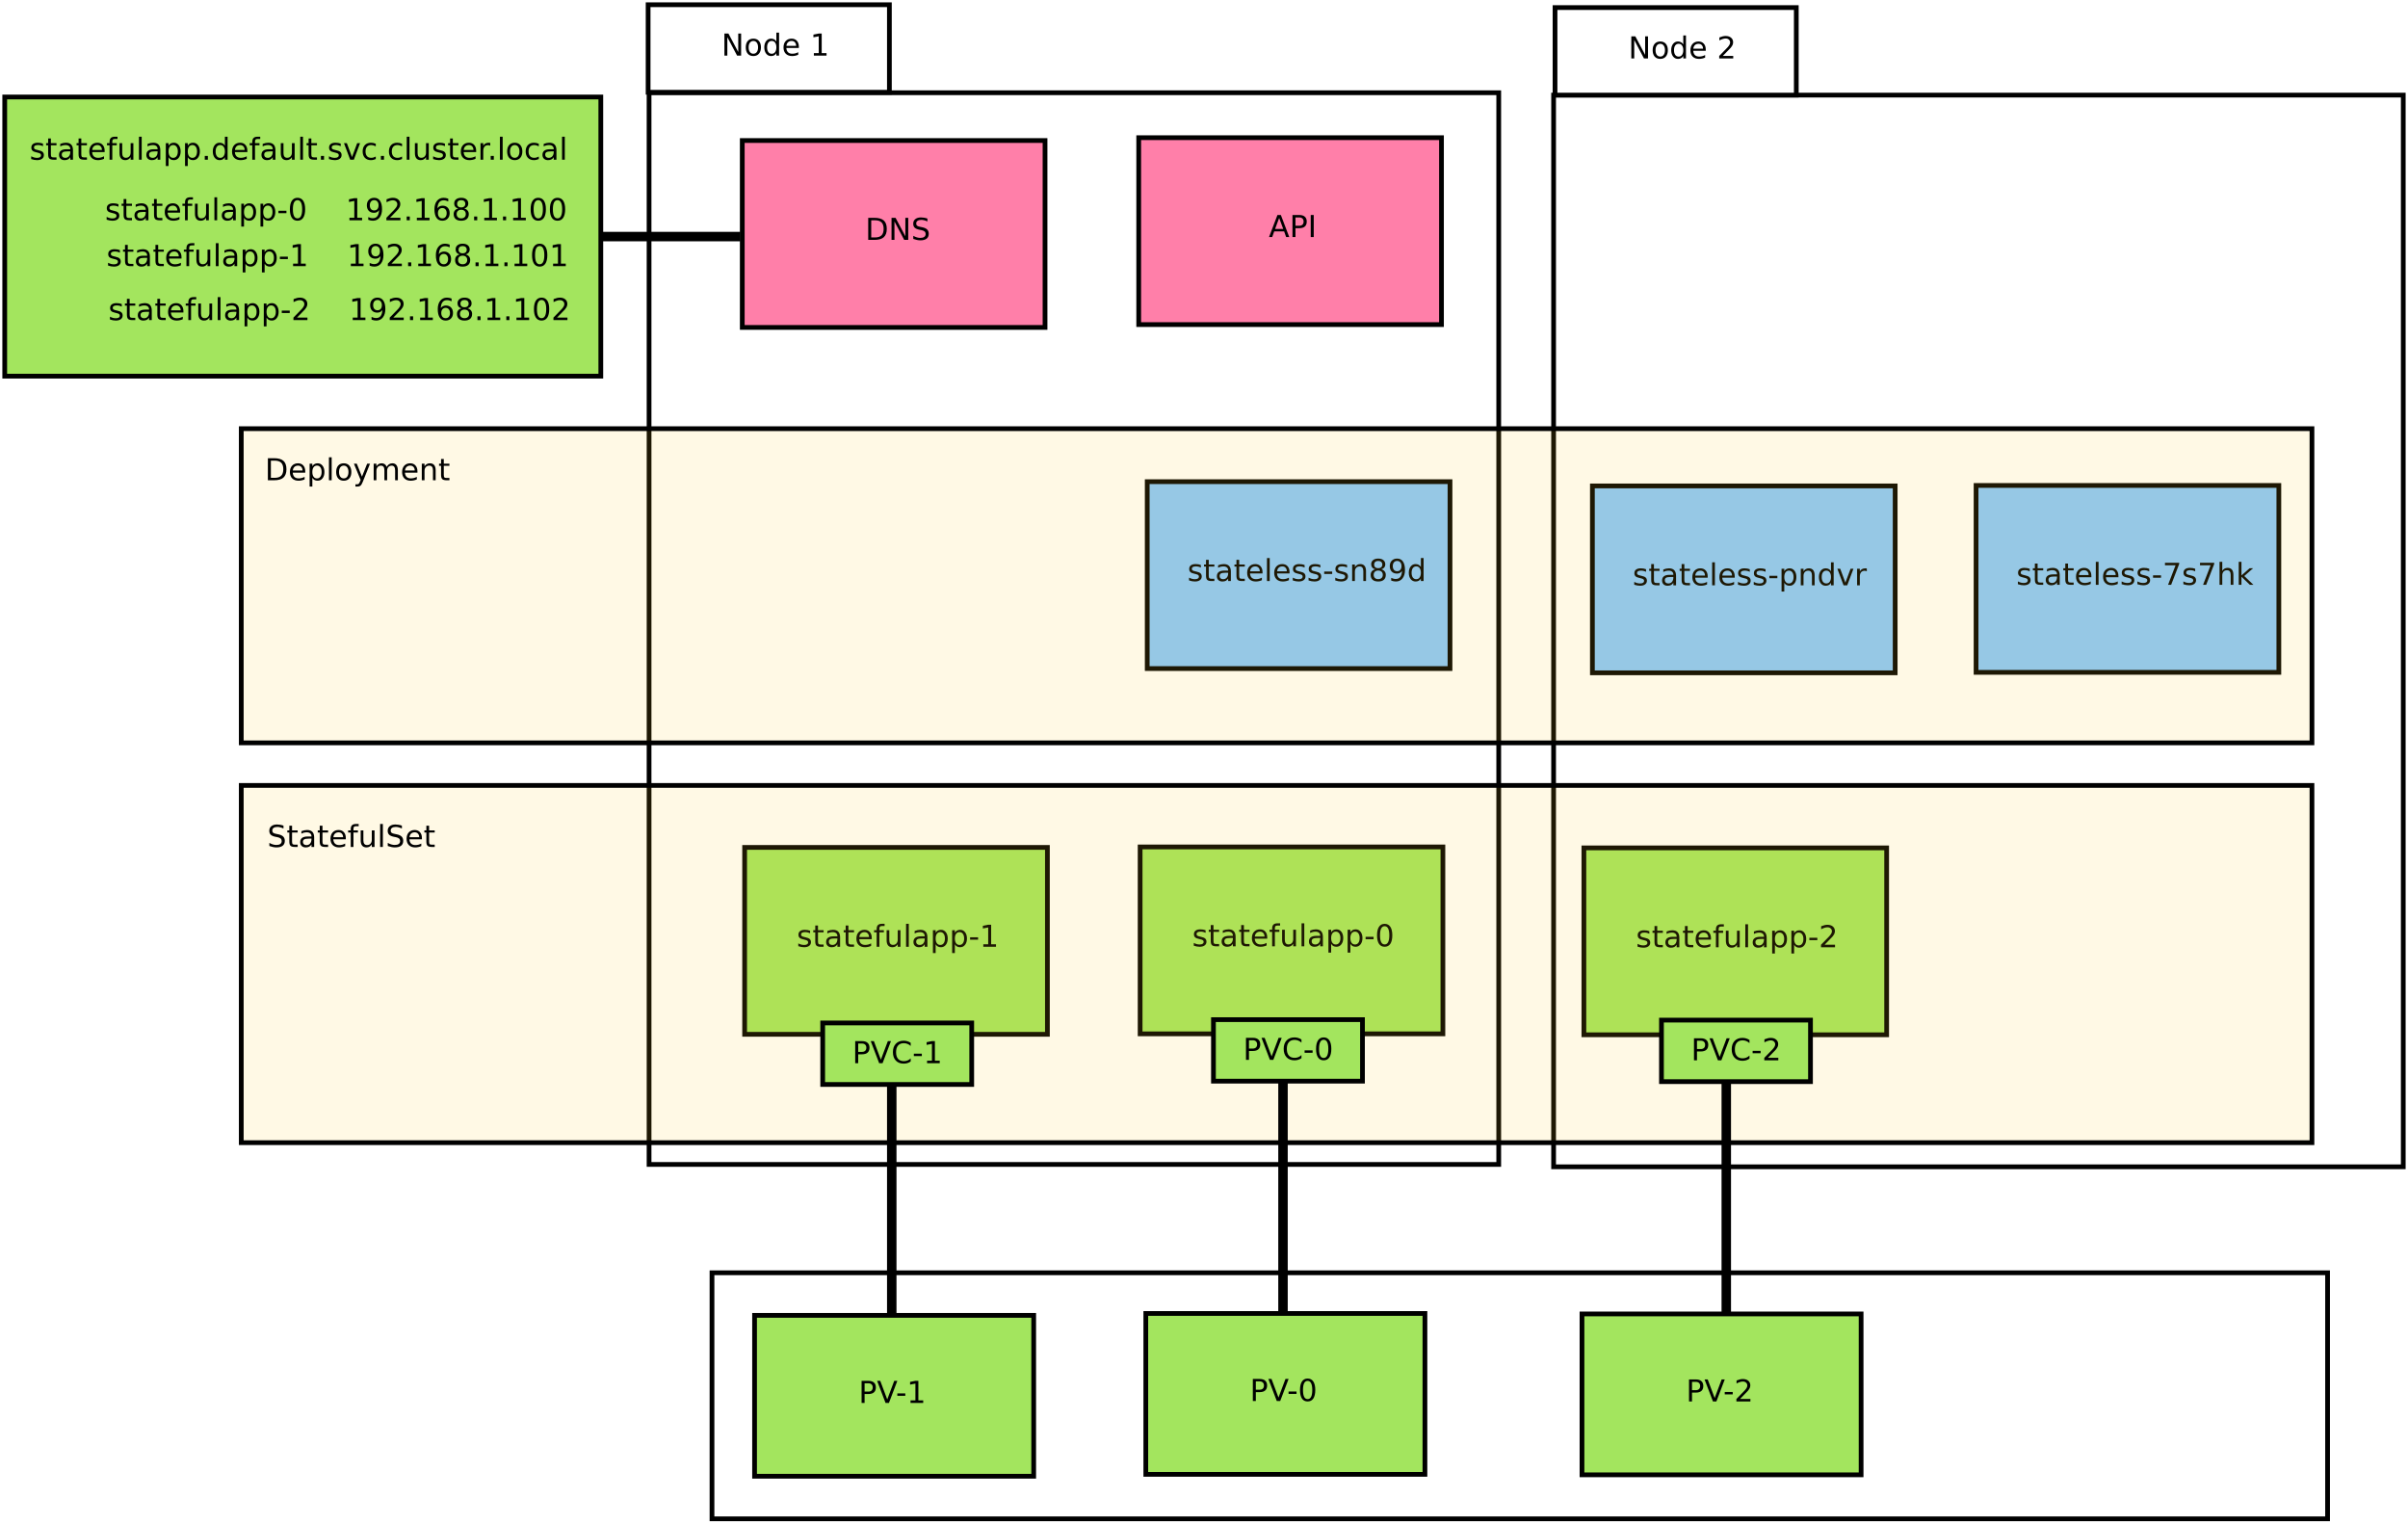 <?xml version="1.0" encoding="UTF-8"?>
<svg xmlns="http://www.w3.org/2000/svg" xmlns:xlink="http://www.w3.org/1999/xlink" width="1018pt" height="644pt" viewBox="0 0 1018 644" version="1.1">
<defs>
<g>
<symbol overflow="visible" id="glyph0-0">
<path style="stroke:none;" d="M 0.641 2.266 L 0.641 -9.016 L 7.031 -9.016 L 7.031 2.266 Z M 1.359 1.547 L 6.328 1.547 L 6.328 -8.297 L 1.359 -8.297 Z M 1.359 1.547 "/>
</symbol>
<symbol overflow="visible" id="glyph0-1">
<path style="stroke:none;" d="M 1.25 -9.328 L 2.953 -9.328 L 7.094 -1.531 L 7.094 -9.328 L 8.312 -9.328 L 8.312 0 L 6.609 0 L 2.484 -7.797 L 2.484 0 L 1.25 0 Z M 1.25 -9.328 "/>
</symbol>
<symbol overflow="visible" id="glyph0-2">
<path style="stroke:none;" d="M 3.922 -6.188 C 3.305 -6.188 2.816 -5.945 2.453 -5.469 C 2.098 -4.988 1.922 -4.332 1.922 -3.5 C 1.922 -2.656 2.098 -1.992 2.453 -1.516 C 2.805 -1.035 3.297 -0.797 3.922 -0.797 C 4.535 -0.797 5.02 -1.035 5.375 -1.516 C 5.727 -2.004 5.906 -2.664 5.906 -3.5 C 5.906 -4.32 5.727 -4.973 5.375 -5.453 C 5.02 -5.941 4.535 -6.188 3.922 -6.188 Z M 3.922 -7.172 C 4.922 -7.172 5.703 -6.844 6.266 -6.188 C 6.836 -5.539 7.125 -4.645 7.125 -3.5 C 7.125 -2.352 6.836 -1.453 6.266 -0.797 C 5.703 -0.141 4.922 0.188 3.922 0.188 C 2.91 0.188 2.117 -0.141 1.547 -0.797 C 0.984 -1.453 0.703 -2.352 0.703 -3.5 C 0.703 -4.645 0.984 -5.539 1.547 -6.188 C 2.117 -6.844 2.91 -7.172 3.922 -7.172 Z M 3.922 -7.172 "/>
</symbol>
<symbol overflow="visible" id="glyph0-3">
<path style="stroke:none;" d="M 5.812 -5.938 L 5.812 -9.719 L 6.953 -9.719 L 6.953 0 L 5.812 0 L 5.812 -1.047 C 5.57 -0.629 5.266 -0.316 4.891 -0.109 C 4.523 0.086 4.082 0.188 3.562 0.188 C 2.719 0.188 2.031 -0.148 1.5 -0.828 C 0.969 -1.504 0.703 -2.395 0.703 -3.5 C 0.703 -4.594 0.969 -5.477 1.5 -6.156 C 2.031 -6.832 2.719 -7.172 3.562 -7.172 C 4.082 -7.172 4.523 -7.066 4.891 -6.859 C 5.266 -6.66 5.57 -6.352 5.812 -5.938 Z M 1.891 -3.5 C 1.891 -2.645 2.062 -1.977 2.406 -1.5 C 2.758 -1.02 3.238 -0.781 3.844 -0.781 C 4.457 -0.781 4.938 -1.02 5.281 -1.5 C 5.633 -1.977 5.812 -2.645 5.812 -3.5 C 5.812 -4.344 5.633 -5.004 5.281 -5.484 C 4.938 -5.961 4.457 -6.203 3.844 -6.203 C 3.238 -6.203 2.758 -5.961 2.406 -5.484 C 2.062 -5.004 1.891 -4.344 1.891 -3.5 Z M 1.891 -3.5 "/>
</symbol>
<symbol overflow="visible" id="glyph0-4">
<path style="stroke:none;" d="M 7.188 -3.781 L 7.188 -3.219 L 1.906 -3.219 C 1.957 -2.426 2.195 -1.82 2.625 -1.406 C 3.051 -1 3.645 -0.797 4.406 -0.797 C 4.844 -0.797 5.27 -0.848 5.688 -0.953 C 6.102 -1.066 6.516 -1.227 6.922 -1.438 L 6.922 -0.359 C 6.516 -0.18 6.094 -0.047 5.656 0.047 C 5.219 0.141 4.781 0.188 4.344 0.188 C 3.219 0.188 2.328 -0.133 1.672 -0.781 C 1.023 -1.438 0.703 -2.32 0.703 -3.438 C 0.703 -4.582 1.008 -5.488 1.625 -6.156 C 2.25 -6.832 3.086 -7.172 4.141 -7.172 C 5.078 -7.172 5.816 -6.863 6.359 -6.25 C 6.91 -5.645 7.188 -4.82 7.188 -3.781 Z M 6.047 -4.125 C 6.035 -4.75 5.859 -5.25 5.516 -5.625 C 5.172 -6 4.719 -6.188 4.156 -6.188 C 3.508 -6.188 2.992 -6.004 2.609 -5.641 C 2.223 -5.285 2 -4.781 1.938 -4.125 Z M 6.047 -4.125 "/>
</symbol>
<symbol overflow="visible" id="glyph0-5">
<path style="stroke:none;" d=""/>
</symbol>
<symbol overflow="visible" id="glyph0-6">
<path style="stroke:none;" d="M 1.594 -1.062 L 3.656 -1.062 L 3.656 -8.172 L 1.406 -7.734 L 1.406 -8.875 L 3.641 -9.328 L 4.906 -9.328 L 4.906 -1.062 L 6.953 -1.062 L 6.953 0 L 1.594 0 Z M 1.594 -1.062 "/>
</symbol>
<symbol overflow="visible" id="glyph0-7">
<path style="stroke:none;" d="M 2.453 -1.062 L 6.859 -1.062 L 6.859 0 L 0.938 0 L 0.938 -1.062 C 1.414 -1.562 2.066 -2.227 2.891 -3.062 C 3.723 -3.895 4.242 -4.43 4.453 -4.672 C 4.859 -5.129 5.141 -5.516 5.297 -5.828 C 5.461 -6.141 5.547 -6.445 5.547 -6.75 C 5.547 -7.25 5.367 -7.656 5.016 -7.969 C 4.672 -8.281 4.219 -8.438 3.656 -8.438 C 3.258 -8.438 2.844 -8.363 2.406 -8.219 C 1.969 -8.082 1.5 -7.879 1 -7.609 L 1 -8.875 C 1.508 -9.082 1.984 -9.238 2.422 -9.344 C 2.867 -9.445 3.273 -9.5 3.641 -9.5 C 4.609 -9.5 5.379 -9.254 5.953 -8.766 C 6.523 -8.285 6.812 -7.641 6.812 -6.828 C 6.812 -6.453 6.738 -6.094 6.594 -5.75 C 6.445 -5.406 6.188 -5 5.812 -4.531 C 5.707 -4.406 5.375 -4.055 4.812 -3.484 C 4.258 -2.91 3.473 -2.102 2.453 -1.062 Z M 2.453 -1.062 "/>
</symbol>
<symbol overflow="visible" id="glyph0-8">
<path style="stroke:none;" d="M 4.375 -8.078 L 2.656 -3.438 L 6.094 -3.438 Z M 3.656 -9.328 L 5.094 -9.328 L 8.641 0 L 7.328 0 L 6.484 -2.391 L 2.281 -2.391 L 1.438 0 L 0.094 0 Z M 3.656 -9.328 "/>
</symbol>
<symbol overflow="visible" id="glyph0-9">
<path style="stroke:none;" d="M 2.516 -8.297 L 2.516 -4.781 L 4.109 -4.781 C 4.691 -4.781 5.145 -4.93 5.469 -5.234 C 5.789 -5.547 5.953 -5.984 5.953 -6.547 C 5.953 -7.098 5.789 -7.523 5.469 -7.828 C 5.145 -8.141 4.691 -8.297 4.109 -8.297 Z M 1.25 -9.328 L 4.109 -9.328 C 5.148 -9.328 5.938 -9.086 6.469 -8.609 C 7.008 -8.141 7.281 -7.453 7.281 -6.547 C 7.281 -5.617 7.008 -4.922 6.469 -4.453 C 5.938 -3.984 5.148 -3.75 4.109 -3.75 L 2.516 -3.75 L 2.516 0 L 1.25 0 Z M 1.25 -9.328 "/>
</symbol>
<symbol overflow="visible" id="glyph0-10">
<path style="stroke:none;" d="M 1.25 -9.328 L 2.516 -9.328 L 2.516 0 L 1.25 0 Z M 1.25 -9.328 "/>
</symbol>
<symbol overflow="visible" id="glyph0-11">
<path style="stroke:none;" d="M 2.516 -8.297 L 2.516 -1.031 L 4.047 -1.031 C 5.328 -1.031 6.266 -1.32 6.859 -1.906 C 7.461 -2.488 7.766 -3.41 7.766 -4.672 C 7.766 -5.922 7.461 -6.836 6.859 -7.422 C 6.266 -8.004 5.328 -8.297 4.047 -8.297 Z M 1.25 -9.328 L 3.844 -9.328 C 5.656 -9.328 6.984 -8.953 7.828 -8.203 C 8.672 -7.453 9.094 -6.273 9.094 -4.672 C 9.094 -3.066 8.664 -1.883 7.812 -1.125 C 6.969 -0.375 5.645 0 3.844 0 L 1.25 0 Z M 1.25 -9.328 "/>
</symbol>
<symbol overflow="visible" id="glyph0-12">
<path style="stroke:none;" d="M 6.844 -9.016 L 6.844 -7.797 C 6.363 -8.023 5.91 -8.191 5.484 -8.297 C 5.066 -8.41 4.66 -8.469 4.266 -8.469 C 3.578 -8.469 3.047 -8.332 2.672 -8.062 C 2.297 -7.801 2.109 -7.426 2.109 -6.938 C 2.109 -6.52 2.234 -6.207 2.484 -6 C 2.734 -5.789 3.203 -5.625 3.891 -5.5 L 4.656 -5.344 C 5.594 -5.156 6.285 -4.836 6.734 -4.391 C 7.18 -3.941 7.406 -3.336 7.406 -2.578 C 7.406 -1.672 7.102 -0.984 6.5 -0.516 C 5.895 -0.047 5.008 0.188 3.844 0.188 C 3.395 0.188 2.922 0.133 2.422 0.031 C 1.93 -0.07 1.414 -0.219 0.875 -0.406 L 0.875 -1.719 C 1.395 -1.426 1.898 -1.207 2.391 -1.062 C 2.879 -0.914 3.363 -0.844 3.844 -0.844 C 4.562 -0.844 5.113 -0.984 5.5 -1.266 C 5.895 -1.547 6.094 -1.953 6.094 -2.484 C 6.094 -2.941 5.953 -3.297 5.672 -3.547 C 5.391 -3.805 4.926 -4.004 4.281 -4.141 L 3.516 -4.281 C 2.578 -4.469 1.895 -4.758 1.469 -5.156 C 1.051 -5.562 0.844 -6.117 0.844 -6.828 C 0.844 -7.66 1.133 -8.312 1.719 -8.781 C 2.301 -9.258 3.102 -9.5 4.125 -9.5 C 4.562 -9.5 5.004 -9.457 5.453 -9.375 C 5.91 -9.301 6.375 -9.18 6.844 -9.016 Z M 6.844 -9.016 "/>
</symbol>
<symbol overflow="visible" id="glyph0-13">
<path style="stroke:none;" d="M 5.672 -6.797 L 5.672 -5.703 C 5.348 -5.867 5.008 -5.992 4.656 -6.078 C 4.301 -6.16 3.938 -6.203 3.562 -6.203 C 3 -6.203 2.57 -6.113 2.281 -5.938 C 2 -5.77 1.859 -5.508 1.859 -5.156 C 1.859 -4.883 1.957 -4.672 2.156 -4.516 C 2.363 -4.367 2.773 -4.227 3.391 -4.094 L 3.781 -4 C 4.602 -3.832 5.188 -3.586 5.531 -3.266 C 5.875 -2.941 6.047 -2.5 6.047 -1.938 C 6.047 -1.281 5.785 -0.758 5.266 -0.375 C 4.754 0 4.051 0.188 3.156 0.188 C 2.781 0.188 2.391 0.148 1.984 0.078 C 1.578 0.004 1.145 -0.102 0.688 -0.25 L 0.688 -1.438 C 1.113 -1.219 1.531 -1.051 1.938 -0.938 C 2.352 -0.832 2.766 -0.781 3.172 -0.781 C 3.711 -0.781 4.129 -0.875 4.422 -1.062 C 4.711 -1.25 4.859 -1.508 4.859 -1.844 C 4.859 -2.156 4.754 -2.395 4.547 -2.562 C 4.336 -2.727 3.875 -2.891 3.156 -3.047 L 2.766 -3.141 C 2.047 -3.285 1.531 -3.516 1.219 -3.828 C 0.906 -4.141 0.75 -4.566 0.75 -5.109 C 0.75 -5.766 0.977 -6.27 1.438 -6.625 C 1.906 -6.988 2.57 -7.172 3.438 -7.172 C 3.852 -7.172 4.25 -7.141 4.625 -7.078 C 5 -7.016 5.348 -6.922 5.672 -6.797 Z M 5.672 -6.797 "/>
</symbol>
<symbol overflow="visible" id="glyph0-14">
<path style="stroke:none;" d="M 2.344 -8.984 L 2.344 -7 L 4.719 -7 L 4.719 -6.109 L 2.344 -6.109 L 2.344 -2.312 C 2.344 -1.738 2.422 -1.367 2.578 -1.203 C 2.734 -1.047 3.051 -0.969 3.531 -0.969 L 4.719 -0.969 L 4.719 0 L 3.531 0 C 2.645 0 2.031 -0.164 1.688 -0.5 C 1.352 -0.832 1.188 -1.438 1.188 -2.312 L 1.188 -6.109 L 0.344 -6.109 L 0.344 -7 L 1.188 -7 L 1.188 -8.984 Z M 2.344 -8.984 "/>
</symbol>
<symbol overflow="visible" id="glyph0-15">
<path style="stroke:none;" d="M 4.391 -3.516 C 3.461 -3.516 2.816 -3.406 2.453 -3.188 C 2.098 -2.977 1.922 -2.617 1.922 -2.109 C 1.922 -1.703 2.051 -1.379 2.312 -1.141 C 2.582 -0.898 2.953 -0.781 3.422 -0.781 C 4.055 -0.781 4.566 -1.004 4.953 -1.453 C 5.336 -1.91 5.531 -2.516 5.531 -3.266 L 5.531 -3.516 Z M 6.672 -4 L 6.672 0 L 5.531 0 L 5.531 -1.062 C 5.27 -0.633 4.941 -0.316 4.547 -0.109 C 4.16 0.086 3.68 0.188 3.109 0.188 C 2.391 0.188 1.816 -0.016 1.391 -0.422 C 0.973 -0.828 0.766 -1.363 0.766 -2.031 C 0.766 -2.82 1.023 -3.414 1.547 -3.812 C 2.078 -4.219 2.867 -4.422 3.922 -4.422 L 5.531 -4.422 L 5.531 -4.531 C 5.531 -5.062 5.352 -5.469 5 -5.75 C 4.656 -6.039 4.172 -6.188 3.547 -6.188 C 3.141 -6.188 2.75 -6.141 2.375 -6.047 C 2 -5.953 1.633 -5.812 1.281 -5.625 L 1.281 -6.672 C 1.695 -6.836 2.102 -6.961 2.5 -7.047 C 2.895 -7.129 3.281 -7.172 3.656 -7.172 C 4.676 -7.172 5.43 -6.906 5.922 -6.375 C 6.422 -5.852 6.672 -5.062 6.672 -4 Z M 6.672 -4 "/>
</symbol>
<symbol overflow="visible" id="glyph0-16">
<path style="stroke:none;" d="M 1.203 -9.719 L 2.359 -9.719 L 2.359 0 L 1.203 0 Z M 1.203 -9.719 "/>
</symbol>
<symbol overflow="visible" id="glyph0-17">
<path style="stroke:none;" d="M 0.625 -4.016 L 4 -4.016 L 4 -3 L 0.625 -3 Z M 0.625 -4.016 "/>
</symbol>
<symbol overflow="visible" id="glyph0-18">
<path style="stroke:none;" d="M 1.047 -9.328 L 7.047 -9.328 L 7.047 -8.797 L 3.656 0 L 2.344 0 L 5.531 -8.266 L 1.047 -8.266 Z M 1.047 -9.328 "/>
</symbol>
<symbol overflow="visible" id="glyph0-19">
<path style="stroke:none;" d="M 7.016 -4.219 L 7.016 0 L 5.875 0 L 5.875 -4.188 C 5.875 -4.852 5.742 -5.348 5.484 -5.672 C 5.223 -6.004 4.836 -6.172 4.328 -6.172 C 3.703 -6.172 3.207 -5.973 2.844 -5.578 C 2.488 -5.18 2.312 -4.641 2.312 -3.953 L 2.312 0 L 1.156 0 L 1.156 -9.719 L 2.312 -9.719 L 2.312 -5.906 C 2.594 -6.332 2.914 -6.648 3.281 -6.859 C 3.656 -7.066 4.086 -7.172 4.578 -7.172 C 5.379 -7.172 5.984 -6.922 6.391 -6.422 C 6.805 -5.922 7.016 -5.188 7.016 -4.219 Z M 7.016 -4.219 "/>
</symbol>
<symbol overflow="visible" id="glyph0-20">
<path style="stroke:none;" d="M 1.156 -9.719 L 2.312 -9.719 L 2.312 -3.984 L 5.75 -7 L 7.219 -7 L 3.5 -3.719 L 7.375 0 L 5.875 0 L 2.312 -3.422 L 2.312 0 L 1.156 0 Z M 1.156 -9.719 "/>
</symbol>
<symbol overflow="visible" id="glyph0-21">
<path style="stroke:none;" d="M 2.312 -1.047 L 2.312 2.656 L 1.156 2.656 L 1.156 -7 L 2.312 -7 L 2.312 -5.938 C 2.562 -6.352 2.867 -6.66 3.234 -6.859 C 3.598 -7.066 4.039 -7.172 4.562 -7.172 C 5.406 -7.172 6.094 -6.832 6.625 -6.156 C 7.156 -5.477 7.422 -4.594 7.422 -3.5 C 7.422 -2.395 7.156 -1.504 6.625 -0.828 C 6.094 -0.148 5.406 0.188 4.562 0.188 C 4.039 0.188 3.598 0.086 3.234 -0.109 C 2.867 -0.316 2.562 -0.629 2.312 -1.047 Z M 6.234 -3.5 C 6.234 -4.344 6.055 -5.004 5.703 -5.484 C 5.359 -5.961 4.883 -6.203 4.281 -6.203 C 3.664 -6.203 3.18 -5.961 2.828 -5.484 C 2.484 -5.004 2.312 -4.344 2.312 -3.5 C 2.312 -2.645 2.484 -1.977 2.828 -1.5 C 3.18 -1.02 3.664 -0.781 4.281 -0.781 C 4.883 -0.781 5.359 -1.02 5.703 -1.5 C 6.055 -1.977 6.234 -2.645 6.234 -3.5 Z M 6.234 -3.5 "/>
</symbol>
<symbol overflow="visible" id="glyph0-22">
<path style="stroke:none;" d="M 7.016 -4.219 L 7.016 0 L 5.875 0 L 5.875 -4.188 C 5.875 -4.852 5.742 -5.348 5.484 -5.672 C 5.223 -6.004 4.836 -6.172 4.328 -6.172 C 3.703 -6.172 3.207 -5.973 2.844 -5.578 C 2.488 -5.18 2.312 -4.641 2.312 -3.953 L 2.312 0 L 1.156 0 L 1.156 -7 L 2.312 -7 L 2.312 -5.906 C 2.594 -6.332 2.914 -6.648 3.281 -6.859 C 3.656 -7.066 4.086 -7.172 4.578 -7.172 C 5.379 -7.172 5.984 -6.922 6.391 -6.422 C 6.805 -5.922 7.016 -5.188 7.016 -4.219 Z M 7.016 -4.219 "/>
</symbol>
<symbol overflow="visible" id="glyph0-23">
<path style="stroke:none;" d="M 0.375 -7 L 1.594 -7 L 3.781 -1.125 L 5.969 -7 L 7.188 -7 L 4.562 0 L 3 0 Z M 0.375 -7 "/>
</symbol>
<symbol overflow="visible" id="glyph0-24">
<path style="stroke:none;" d="M 5.266 -5.922 C 5.129 -5.992 4.984 -6.047 4.828 -6.078 C 4.68 -6.117 4.52 -6.141 4.344 -6.141 C 3.688 -6.141 3.18 -5.926 2.828 -5.5 C 2.484 -5.082 2.312 -4.477 2.312 -3.688 L 2.312 0 L 1.156 0 L 1.156 -7 L 2.312 -7 L 2.312 -5.906 C 2.562 -6.332 2.879 -6.648 3.266 -6.859 C 3.648 -7.066 4.117 -7.172 4.672 -7.172 C 4.754 -7.172 4.844 -7.164 4.938 -7.156 C 5.031 -7.145 5.133 -7.129 5.25 -7.109 Z M 5.266 -5.922 "/>
</symbol>
<symbol overflow="visible" id="glyph0-25">
<path style="stroke:none;" d="M 4.062 -4.438 C 3.469 -4.438 3 -4.273 2.656 -3.953 C 2.312 -3.629 2.141 -3.188 2.141 -2.625 C 2.141 -2.062 2.312 -1.617 2.656 -1.297 C 3 -0.973 3.469 -0.812 4.062 -0.812 C 4.664 -0.812 5.141 -0.973 5.484 -1.297 C 5.828 -1.617 6 -2.062 6 -2.625 C 6 -3.188 5.828 -3.629 5.484 -3.953 C 5.141 -4.273 4.664 -4.438 4.062 -4.438 Z M 2.812 -4.969 C 2.27 -5.102 1.848 -5.352 1.547 -5.719 C 1.242 -6.094 1.094 -6.547 1.094 -7.078 C 1.094 -7.828 1.359 -8.414 1.891 -8.844 C 2.422 -9.281 3.145 -9.5 4.062 -9.5 C 5 -9.5 5.727 -9.281 6.25 -8.844 C 6.781 -8.414 7.047 -7.828 7.047 -7.078 C 7.047 -6.547 6.895 -6.094 6.594 -5.719 C 6.289 -5.352 5.875 -5.102 5.344 -4.969 C 5.945 -4.82 6.414 -4.539 6.75 -4.125 C 7.094 -3.719 7.266 -3.219 7.266 -2.625 C 7.266 -1.719 6.988 -1.02 6.438 -0.531 C 5.883 -0.051 5.094 0.188 4.062 0.188 C 3.039 0.188 2.254 -0.051 1.703 -0.531 C 1.148 -1.02 0.875 -1.719 0.875 -2.625 C 0.875 -3.219 1.039 -3.719 1.375 -4.125 C 1.719 -4.539 2.195 -4.82 2.812 -4.969 Z M 2.344 -6.953 C 2.344 -6.473 2.492 -6.098 2.797 -5.828 C 3.098 -5.555 3.52 -5.422 4.062 -5.422 C 4.602 -5.422 5.023 -5.555 5.328 -5.828 C 5.641 -6.098 5.797 -6.473 5.797 -6.953 C 5.797 -7.441 5.641 -7.82 5.328 -8.094 C 5.023 -8.363 4.602 -8.5 4.062 -8.5 C 3.52 -8.5 3.098 -8.363 2.797 -8.094 C 2.492 -7.82 2.344 -7.441 2.344 -6.953 Z M 2.344 -6.953 "/>
</symbol>
<symbol overflow="visible" id="glyph0-26">
<path style="stroke:none;" d="M 1.406 -0.188 L 1.406 -1.344 C 1.719 -1.195 2.035 -1.082 2.359 -1 C 2.691 -0.914 3.016 -0.875 3.328 -0.875 C 4.16 -0.875 4.797 -1.156 5.234 -1.719 C 5.672 -2.281 5.922 -3.133 5.984 -4.281 C 5.742 -3.914 5.438 -3.633 5.062 -3.438 C 4.695 -3.25 4.289 -3.156 3.844 -3.156 C 2.906 -3.156 2.164 -3.438 1.625 -4 C 1.082 -4.57 0.812 -5.348 0.812 -6.328 C 0.812 -7.285 1.094 -8.051 1.656 -8.625 C 2.219 -9.207 2.973 -9.5 3.922 -9.5 C 4.992 -9.5 5.812 -9.082 6.375 -8.25 C 6.945 -7.426 7.234 -6.227 7.234 -4.656 C 7.234 -3.188 6.883 -2.008 6.188 -1.125 C 5.5 -0.25 4.562 0.188 3.375 0.188 C 3.062 0.188 2.742 0.156 2.422 0.094 C 2.098 0.031 1.758 -0.062 1.406 -0.188 Z M 3.922 -4.156 C 4.484 -4.156 4.93 -4.348 5.266 -4.734 C 5.598 -5.117 5.766 -5.648 5.766 -6.328 C 5.766 -6.992 5.598 -7.52 5.266 -7.906 C 4.93 -8.301 4.484 -8.5 3.922 -8.5 C 3.348 -8.5 2.895 -8.301 2.562 -7.906 C 2.238 -7.52 2.078 -6.992 2.078 -6.328 C 2.078 -5.648 2.238 -5.117 2.562 -4.734 C 2.895 -4.348 3.348 -4.156 3.922 -4.156 Z M 3.922 -4.156 "/>
</symbol>
<symbol overflow="visible" id="glyph0-27">
<path style="stroke:none;" d="M 4.125 0.656 C 3.789 1.488 3.469 2.031 3.156 2.281 C 2.852 2.531 2.445 2.656 1.938 2.656 L 1.016 2.656 L 1.016 1.703 L 1.688 1.703 C 2 1.703 2.242 1.625 2.422 1.469 C 2.598 1.32 2.789 0.969 3 0.406 L 3.219 -0.109 L 0.375 -7 L 1.594 -7 L 3.781 -1.531 L 5.969 -7 L 7.188 -7 Z M 4.125 0.656 "/>
</symbol>
<symbol overflow="visible" id="glyph0-28">
<path style="stroke:none;" d="M 6.656 -5.656 C 6.938 -6.164 7.273 -6.547 7.672 -6.797 C 8.078 -7.047 8.551 -7.172 9.094 -7.172 C 9.82 -7.172 10.383 -6.914 10.781 -6.406 C 11.176 -5.895 11.375 -5.164 11.375 -4.219 L 11.375 0 L 10.219 0 L 10.219 -4.188 C 10.219 -4.852 10.098 -5.348 9.859 -5.672 C 9.629 -6.004 9.27 -6.172 8.781 -6.172 C 8.188 -6.172 7.711 -5.973 7.359 -5.578 C 7.016 -5.18 6.844 -4.641 6.844 -3.953 L 6.844 0 L 5.688 0 L 5.688 -4.188 C 5.688 -4.863 5.566 -5.363 5.328 -5.688 C 5.098 -6.008 4.734 -6.172 4.234 -6.172 C 3.648 -6.172 3.18 -5.969 2.828 -5.562 C 2.484 -5.164 2.312 -4.629 2.312 -3.953 L 2.312 0 L 1.156 0 L 1.156 -7 L 2.312 -7 L 2.312 -5.906 C 2.582 -6.332 2.898 -6.648 3.266 -6.859 C 3.629 -7.066 4.062 -7.172 4.562 -7.172 C 5.07 -7.172 5.504 -7.039 5.859 -6.781 C 6.223 -6.52 6.488 -6.145 6.656 -5.656 Z M 6.656 -5.656 "/>
</symbol>
<symbol overflow="visible" id="glyph0-29">
<path style="stroke:none;" d="M 4.75 -9.719 L 4.75 -8.766 L 3.656 -8.766 C 3.238 -8.766 2.945 -8.68 2.781 -8.516 C 2.625 -8.348 2.547 -8.047 2.547 -7.609 L 2.547 -7 L 4.438 -7 L 4.438 -6.109 L 2.547 -6.109 L 2.547 0 L 1.391 0 L 1.391 -6.109 L 0.297 -6.109 L 0.297 -7 L 1.391 -7 L 1.391 -7.484 C 1.391 -8.266 1.57 -8.832 1.938 -9.188 C 2.301 -9.539 2.875 -9.719 3.656 -9.719 Z M 4.75 -9.719 "/>
</symbol>
<symbol overflow="visible" id="glyph0-30">
<path style="stroke:none;" d="M 1.094 -2.766 L 1.094 -7 L 2.234 -7 L 2.234 -2.812 C 2.234 -2.145 2.363 -1.645 2.625 -1.312 C 2.883 -0.977 3.27 -0.812 3.781 -0.812 C 4.406 -0.812 4.895 -1.008 5.25 -1.406 C 5.613 -1.801 5.797 -2.344 5.797 -3.031 L 5.797 -7 L 6.953 -7 L 6.953 0 L 5.797 0 L 5.797 -1.078 C 5.516 -0.648 5.191 -0.332 4.828 -0.125 C 4.461 0.082 4.035 0.188 3.547 0.188 C 2.742 0.188 2.133 -0.062 1.719 -0.562 C 1.301 -1.062 1.094 -1.797 1.094 -2.766 Z M 3.984 -7.172 Z M 3.984 -7.172 "/>
</symbol>
<symbol overflow="visible" id="glyph0-31">
<path style="stroke:none;" d="M 4.062 -8.5 C 3.414 -8.5 2.926 -8.176 2.594 -7.531 C 2.27 -6.895 2.109 -5.938 2.109 -4.656 C 2.109 -3.375 2.27 -2.41 2.594 -1.766 C 2.926 -1.129 3.414 -0.812 4.062 -0.812 C 4.719 -0.812 5.207 -1.129 5.531 -1.766 C 5.863 -2.41 6.031 -3.375 6.031 -4.656 C 6.031 -5.938 5.863 -6.895 5.531 -7.531 C 5.207 -8.176 4.719 -8.5 4.062 -8.5 Z M 4.062 -9.5 C 5.113 -9.5 5.914 -9.082 6.469 -8.25 C 7.02 -7.426 7.297 -6.227 7.297 -4.656 C 7.297 -3.082 7.02 -1.879 6.469 -1.047 C 5.914 -0.223 5.113 0.188 4.062 0.188 C 3.02 0.188 2.223 -0.223 1.672 -1.047 C 1.117 -1.879 0.844 -3.082 0.844 -4.656 C 0.844 -6.227 1.117 -7.426 1.672 -8.25 C 2.223 -9.082 3.02 -9.5 4.062 -9.5 Z M 4.062 -9.5 "/>
</symbol>
<symbol overflow="visible" id="glyph0-32">
<path style="stroke:none;" d="M 3.656 0 L 0.094 -9.328 L 1.422 -9.328 L 4.375 -1.469 L 7.328 -9.328 L 8.641 -9.328 L 5.094 0 Z M 3.656 0 "/>
</symbol>
<symbol overflow="visible" id="glyph0-33">
<path style="stroke:none;" d="M 8.234 -8.609 L 8.234 -7.281 C 7.816 -7.676 7.363 -7.969 6.875 -8.156 C 6.395 -8.352 5.883 -8.453 5.344 -8.453 C 4.281 -8.453 3.461 -8.125 2.891 -7.469 C 2.328 -6.82 2.047 -5.883 2.047 -4.656 C 2.047 -3.426 2.328 -2.484 2.891 -1.828 C 3.461 -1.18 4.281 -0.859 5.344 -0.859 C 5.883 -0.859 6.395 -0.953 6.875 -1.141 C 7.363 -1.336 7.816 -1.633 8.234 -2.031 L 8.234 -0.719 C 7.797 -0.414 7.328 -0.188 6.828 -0.031 C 6.336 0.113 5.82 0.188 5.281 0.188 C 3.863 0.188 2.75 -0.242 1.938 -1.109 C 1.125 -1.973 0.719 -3.156 0.719 -4.656 C 0.719 -6.156 1.125 -7.336 1.938 -8.203 C 2.75 -9.066 3.863 -9.5 5.281 -9.5 C 5.832 -9.5 6.352 -9.422 6.844 -9.266 C 7.344 -9.117 7.805 -8.898 8.234 -8.609 Z M 8.234 -8.609 "/>
</symbol>
<symbol overflow="visible" id="glyph0-34">
<path style="stroke:none;" d="M 1.375 -1.594 L 2.688 -1.594 L 2.688 0 L 1.375 0 Z M 1.375 -1.594 "/>
</symbol>
<symbol overflow="visible" id="glyph0-35">
<path style="stroke:none;" d="M 6.25 -6.734 L 6.25 -5.656 C 5.914 -5.832 5.586 -5.961 5.266 -6.047 C 4.941 -6.141 4.613 -6.188 4.281 -6.188 C 3.531 -6.188 2.945 -5.953 2.531 -5.484 C 2.125 -5.016 1.922 -4.352 1.922 -3.5 C 1.922 -2.645 2.125 -1.977 2.531 -1.5 C 2.945 -1.031 3.531 -0.797 4.281 -0.797 C 4.613 -0.797 4.941 -0.836 5.266 -0.922 C 5.586 -1.016 5.914 -1.148 6.25 -1.328 L 6.25 -0.266 C 5.926 -0.117 5.594 -0.008 5.25 0.062 C 4.906 0.145 4.539 0.188 4.156 0.188 C 3.094 0.188 2.25 -0.145 1.625 -0.812 C 1.008 -1.477 0.703 -2.375 0.703 -3.5 C 0.703 -4.633 1.016 -5.531 1.641 -6.188 C 2.273 -6.844 3.133 -7.172 4.219 -7.172 C 4.57 -7.172 4.914 -7.133 5.25 -7.062 C 5.594 -6.988 5.926 -6.879 6.25 -6.734 Z M 6.25 -6.734 "/>
</symbol>
<symbol overflow="visible" id="glyph0-36">
<path style="stroke:none;" d="M 4.219 -5.172 C 3.656 -5.172 3.207 -4.973 2.875 -4.578 C 2.539 -4.191 2.375 -3.664 2.375 -3 C 2.375 -2.32 2.539 -1.785 2.875 -1.391 C 3.207 -1.004 3.656 -0.812 4.219 -0.812 C 4.789 -0.812 5.238 -1.004 5.562 -1.391 C 5.895 -1.785 6.062 -2.32 6.062 -3 C 6.062 -3.664 5.895 -4.191 5.562 -4.578 C 5.238 -4.973 4.789 -5.172 4.219 -5.172 Z M 6.734 -9.125 L 6.734 -7.969 C 6.41 -8.125 6.086 -8.238 5.766 -8.312 C 5.441 -8.395 5.125 -8.438 4.812 -8.438 C 3.977 -8.438 3.344 -8.156 2.906 -7.594 C 2.469 -7.031 2.219 -6.18 2.156 -5.047 C 2.395 -5.41 2.695 -5.688 3.062 -5.875 C 3.438 -6.07 3.848 -6.172 4.297 -6.172 C 5.234 -6.172 5.973 -5.883 6.516 -5.312 C 7.055 -4.75 7.328 -3.977 7.328 -3 C 7.328 -2.039 7.047 -1.27 6.484 -0.688 C 5.922 -0.102 5.164 0.188 4.219 0.188 C 3.145 0.188 2.32 -0.223 1.75 -1.047 C 1.176 -1.879 0.891 -3.082 0.891 -4.656 C 0.891 -6.125 1.238 -7.297 1.938 -8.172 C 2.645 -9.055 3.586 -9.5 4.766 -9.5 C 5.078 -9.5 5.395 -9.469 5.719 -9.406 C 6.039 -9.344 6.379 -9.25 6.734 -9.125 Z M 6.734 -9.125 "/>
</symbol>
</g>
</defs>
<g id="surface863543">
<rect x="0" y="0" width="1018" height="644" style="fill:rgb(100%,100%,100%);fill-opacity:1;stroke:none;"/>
<path style="fill-rule:evenodd;fill:rgb(100%,100%,100%);fill-opacity:1;stroke-width:0.1;stroke-linecap:butt;stroke-linejoin:miter;stroke:rgb(0%,0%,0%);stroke-opacity:1;stroke-miterlimit:10;" d="M 30.34 10.96 L 48.3 10.96 L 48.3 33.61 L 30.34 33.61 Z M 30.34 10.96 " transform="matrix(20,0,0,20,49.998,-179)"/>
<path style="fill-rule:evenodd;fill:rgb(100%,100%,100%);fill-opacity:1;stroke-width:0.1;stroke-linecap:butt;stroke-linejoin:miter;stroke:rgb(0%,0%,0%);stroke-opacity:1;stroke-miterlimit:10;" d="M 11.22 10.91 L 29.18 10.91 L 29.18 33.56 L 11.22 33.56 Z M 11.22 10.91 " transform="matrix(20,0,0,20,49.998,-179)"/>
<path style="fill-rule:evenodd;fill:rgb(100%,100%,100%);fill-opacity:1;stroke-width:0.1;stroke-linecap:butt;stroke-linejoin:miter;stroke:rgb(0%,0%,0%);stroke-opacity:1;stroke-miterlimit:10;" d="M 11.2 9.05 L 16.3 9.05 L 16.3 10.9 L 11.2 10.9 Z M 11.2 9.05 " transform="matrix(20,0,0,20,49.998,-179)"/>
<g style="fill:rgb(0%,0%,0%);fill-opacity:1;">
  <use xlink:href="#glyph0-1" x="305" y="23.506"/>
  <use xlink:href="#glyph0-2" x="314.575" y="23.506"/>
  <use xlink:href="#glyph0-3" x="322.406" y="23.506"/>
  <use xlink:href="#glyph0-4" x="330.531" y="23.506"/>
  <use xlink:href="#glyph0-5" x="338.406" y="23.506"/>
  <use xlink:href="#glyph0-6" x="342.475" y="23.506"/>
</g>
<path style="fill-rule:evenodd;fill:rgb(100%,100%,100%);fill-opacity:1;stroke-width:0.1;stroke-linecap:butt;stroke-linejoin:miter;stroke:rgb(0%,0%,0%);stroke-opacity:1;stroke-miterlimit:10;" d="M 30.37 9.11 L 35.47 9.11 L 35.47 10.96 L 30.37 10.96 Z M 30.37 9.11 " transform="matrix(20,0,0,20,49.998,-179)"/>
<g style="fill:rgb(0%,0%,0%);fill-opacity:1;">
  <use xlink:href="#glyph0-1" x="688.398" y="24.705"/>
  <use xlink:href="#glyph0-2" x="697.973" y="24.705"/>
  <use xlink:href="#glyph0-3" x="705.805" y="24.705"/>
  <use xlink:href="#glyph0-4" x="713.93" y="24.705"/>
  <use xlink:href="#glyph0-5" x="721.804" y="24.705"/>
  <use xlink:href="#glyph0-7" x="725.873" y="24.705"/>
</g>
<path style="fill-rule:evenodd;fill:rgb(100%,49.804%,66.275%);fill-opacity:1;stroke-width:0.1;stroke-linecap:butt;stroke-linejoin:miter;stroke:rgb(0%,0%,0%);stroke-opacity:1;stroke-miterlimit:10;" d="M 21.57 11.86 L 27.97 11.86 L 27.97 15.81 L 21.57 15.81 Z M 21.57 11.86 " transform="matrix(20,0,0,20,49.998,-179)"/>
<g style="fill:rgb(0%,0%,0%);fill-opacity:1;">
  <use xlink:href="#glyph0-8" x="536.398" y="100.205"/>
  <use xlink:href="#glyph0-9" x="545.155" y="100.205"/>
  <use xlink:href="#glyph0-10" x="552.873" y="100.205"/>
</g>
<path style="fill-rule:evenodd;fill:rgb(100%,49.804%,66.275%);fill-opacity:1;stroke-width:0.1;stroke-linecap:butt;stroke-linejoin:miter;stroke:rgb(0%,0%,0%);stroke-opacity:1;stroke-miterlimit:10;" d="M 13.19 11.92 L 19.59 11.92 L 19.59 15.87 L 13.19 15.87 Z M 13.19 11.92 " transform="matrix(20,0,0,20,49.998,-179)"/>
<g style="fill:rgb(0%,0%,0%);fill-opacity:1;">
  <use xlink:href="#glyph0-11" x="365.797" y="101.404"/>
  <use xlink:href="#glyph0-1" x="375.653" y="101.404"/>
  <use xlink:href="#glyph0-12" x="385.228" y="101.404"/>
</g>
<path style="fill-rule:evenodd;fill:rgb(53.333%,78.039%,100%);fill-opacity:1;stroke-width:0.1;stroke-linecap:butt;stroke-linejoin:miter;stroke:rgb(0%,0%,0%);stroke-opacity:1;stroke-miterlimit:10;" d="M 39.27 19.21 L 45.67 19.21 L 45.67 23.16 L 39.27 23.16 Z M 39.27 19.21 " transform="matrix(20,0,0,20,49.998,-179)"/>
<g style="fill:rgb(0%,0%,0%);fill-opacity:1;">
  <use xlink:href="#glyph0-13" x="852.398" y="247.205"/>
  <use xlink:href="#glyph0-14" x="859.067" y="247.205"/>
  <use xlink:href="#glyph0-15" x="864.086" y="247.205"/>
  <use xlink:href="#glyph0-14" x="871.929" y="247.205"/>
  <use xlink:href="#glyph0-4" x="876.948" y="247.205"/>
  <use xlink:href="#glyph0-16" x="884.823" y="247.205"/>
  <use xlink:href="#glyph0-4" x="888.379" y="247.205"/>
  <use xlink:href="#glyph0-13" x="896.254" y="247.205"/>
  <use xlink:href="#glyph0-13" x="902.923" y="247.205"/>
  <use xlink:href="#glyph0-17" x="909.591" y="247.205"/>
  <use xlink:href="#glyph0-18" x="914.21" y="247.205"/>
  <use xlink:href="#glyph0-13" x="922.354" y="247.205"/>
  <use xlink:href="#glyph0-18" x="929.022" y="247.205"/>
  <use xlink:href="#glyph0-19" x="937.166" y="247.205"/>
  <use xlink:href="#glyph0-20" x="945.278" y="247.205"/>
</g>
<path style="fill-rule:evenodd;fill:rgb(53.333%,78.039%,100%);fill-opacity:1;stroke-width:0.1;stroke-linecap:butt;stroke-linejoin:miter;stroke:rgb(0%,0%,0%);stroke-opacity:1;stroke-miterlimit:10;" d="M 31.16 19.22 L 37.56 19.22 L 37.56 23.17 L 31.16 23.17 Z M 31.16 19.22 " transform="matrix(20,0,0,20,49.998,-179)"/>
<g style="fill:rgb(0%,0%,0%);fill-opacity:1;">
  <use xlink:href="#glyph0-13" x="690.199" y="247.404"/>
  <use xlink:href="#glyph0-14" x="696.868" y="247.404"/>
  <use xlink:href="#glyph0-15" x="701.887" y="247.404"/>
  <use xlink:href="#glyph0-14" x="709.73" y="247.404"/>
  <use xlink:href="#glyph0-4" x="714.749" y="247.404"/>
  <use xlink:href="#glyph0-16" x="722.624" y="247.404"/>
  <use xlink:href="#glyph0-4" x="726.18" y="247.404"/>
  <use xlink:href="#glyph0-13" x="734.055" y="247.404"/>
  <use xlink:href="#glyph0-13" x="740.724" y="247.404"/>
  <use xlink:href="#glyph0-17" x="747.392" y="247.404"/>
  <use xlink:href="#glyph0-21" x="752.011" y="247.404"/>
  <use xlink:href="#glyph0-22" x="760.136" y="247.404"/>
  <use xlink:href="#glyph0-3" x="768.248" y="247.404"/>
  <use xlink:href="#glyph0-23" x="776.373" y="247.404"/>
  <use xlink:href="#glyph0-24" x="783.948" y="247.404"/>
</g>
<path style="fill-rule:evenodd;fill:rgb(53.333%,78.039%,100%);fill-opacity:1;stroke-width:0.1;stroke-linecap:butt;stroke-linejoin:miter;stroke:rgb(0%,0%,0%);stroke-opacity:1;stroke-miterlimit:10;" d="M 21.75 19.13 L 28.15 19.13 L 28.15 23.08 L 21.75 23.08 Z M 21.75 19.13 " transform="matrix(20,0,0,20,49.998,-179)"/>
<g style="fill:rgb(0%,0%,0%);fill-opacity:1;">
  <use xlink:href="#glyph0-13" x="501.996" y="245.608"/>
  <use xlink:href="#glyph0-14" x="508.665" y="245.608"/>
  <use xlink:href="#glyph0-15" x="513.683" y="245.608"/>
  <use xlink:href="#glyph0-14" x="521.527" y="245.608"/>
  <use xlink:href="#glyph0-4" x="526.546" y="245.608"/>
  <use xlink:href="#glyph0-16" x="534.421" y="245.608"/>
  <use xlink:href="#glyph0-4" x="537.977" y="245.608"/>
  <use xlink:href="#glyph0-13" x="545.852" y="245.608"/>
  <use xlink:href="#glyph0-13" x="552.52" y="245.608"/>
  <use xlink:href="#glyph0-17" x="559.189" y="245.608"/>
  <use xlink:href="#glyph0-13" x="563.808" y="245.608"/>
  <use xlink:href="#glyph0-22" x="570.476" y="245.608"/>
  <use xlink:href="#glyph0-25" x="578.588" y="245.608"/>
  <use xlink:href="#glyph0-26" x="586.732" y="245.608"/>
  <use xlink:href="#glyph0-3" x="594.876" y="245.608"/>
</g>
<path style="fill-rule:evenodd;fill:rgb(100%,80.392%,16.078%);fill-opacity:0.118;stroke-width:0.1;stroke-linecap:butt;stroke-linejoin:miter;stroke:rgb(0%,0%,0%);stroke-opacity:1;stroke-miterlimit:10;" d="M 2.6 18.01 L 46.37 18.01 L 46.37 24.65 L 2.6 24.65 Z M 2.6 18.01 " transform="matrix(20,0,0,20,49.998,-179)"/>
<g style="fill:rgb(0%,0%,0%);fill-opacity:1;">
  <use xlink:href="#glyph0-11" x="112" y="203.006"/>
  <use xlink:href="#glyph0-4" x="121.856" y="203.006"/>
  <use xlink:href="#glyph0-21" x="129.731" y="203.006"/>
  <use xlink:href="#glyph0-16" x="137.856" y="203.006"/>
  <use xlink:href="#glyph0-2" x="141.412" y="203.006"/>
  <use xlink:href="#glyph0-27" x="149.244" y="203.006"/>
  <use xlink:href="#glyph0-28" x="156.819" y="203.006"/>
  <use xlink:href="#glyph0-4" x="169.287" y="203.006"/>
  <use xlink:href="#glyph0-22" x="177.162" y="203.006"/>
  <use xlink:href="#glyph0-14" x="185.274" y="203.006"/>
</g>
<path style="fill-rule:evenodd;fill:rgb(63.922%,89.804%,36.863%);fill-opacity:1;stroke-width:0.1;stroke-linecap:butt;stroke-linejoin:miter;stroke:rgb(0%,0%,0%);stroke-opacity:1;stroke-miterlimit:10;" d="M 21.6 26.85 L 28 26.85 L 28 30.8 L 21.6 30.8 Z M 21.6 26.85 " transform="matrix(20,0,0,20,49.998,-179)"/>
<g style="fill:rgb(0%,0%,0%);fill-opacity:1;">
  <use xlink:href="#glyph0-13" x="503.996" y="400.006"/>
  <use xlink:href="#glyph0-14" x="510.665" y="400.006"/>
  <use xlink:href="#glyph0-15" x="515.683" y="400.006"/>
  <use xlink:href="#glyph0-14" x="523.527" y="400.006"/>
  <use xlink:href="#glyph0-4" x="528.546" y="400.006"/>
  <use xlink:href="#glyph0-29" x="536.421" y="400.006"/>
  <use xlink:href="#glyph0-30" x="540.927" y="400.006"/>
  <use xlink:href="#glyph0-16" x="549.039" y="400.006"/>
  <use xlink:href="#glyph0-15" x="552.596" y="400.006"/>
  <use xlink:href="#glyph0-21" x="560.439" y="400.006"/>
  <use xlink:href="#glyph0-21" x="568.564" y="400.006"/>
  <use xlink:href="#glyph0-17" x="576.689" y="400.006"/>
  <use xlink:href="#glyph0-31" x="581.308" y="400.006"/>
</g>
<path style="fill-rule:evenodd;fill:rgb(63.922%,89.804%,36.863%);fill-opacity:1;stroke-width:0.1;stroke-linecap:butt;stroke-linejoin:miter;stroke:rgb(0%,0%,0%);stroke-opacity:1;stroke-miterlimit:10;" d="M 13.24 26.86 L 19.64 26.86 L 19.64 30.81 L 13.24 30.81 Z M 13.24 26.86 " transform="matrix(20,0,0,20,49.998,-179)"/>
<g style="fill:rgb(0%,0%,0%);fill-opacity:1;">
  <use xlink:href="#glyph0-13" x="336.797" y="400.205"/>
  <use xlink:href="#glyph0-14" x="343.465" y="400.205"/>
  <use xlink:href="#glyph0-15" x="348.484" y="400.205"/>
  <use xlink:href="#glyph0-14" x="356.328" y="400.205"/>
  <use xlink:href="#glyph0-4" x="361.347" y="400.205"/>
  <use xlink:href="#glyph0-29" x="369.221" y="400.205"/>
  <use xlink:href="#glyph0-30" x="373.728" y="400.205"/>
  <use xlink:href="#glyph0-16" x="381.84" y="400.205"/>
  <use xlink:href="#glyph0-15" x="385.396" y="400.205"/>
  <use xlink:href="#glyph0-21" x="393.24" y="400.205"/>
  <use xlink:href="#glyph0-21" x="401.365" y="400.205"/>
  <use xlink:href="#glyph0-17" x="409.49" y="400.205"/>
  <use xlink:href="#glyph0-6" x="414.109" y="400.205"/>
</g>
<path style="fill-rule:evenodd;fill:rgb(63.922%,89.804%,36.863%);fill-opacity:1;stroke-width:0.1;stroke-linecap:butt;stroke-linejoin:miter;stroke:rgb(0%,0%,0%);stroke-opacity:1;stroke-miterlimit:10;" d="M 30.98 26.87 L 37.38 26.87 L 37.38 30.82 L 30.98 30.82 Z M 30.98 26.87 " transform="matrix(20,0,0,20,49.998,-179)"/>
<g style="fill:rgb(0%,0%,0%);fill-opacity:1;">
  <use xlink:href="#glyph0-13" x="691.598" y="400.404"/>
  <use xlink:href="#glyph0-14" x="698.266" y="400.404"/>
  <use xlink:href="#glyph0-15" x="703.285" y="400.404"/>
  <use xlink:href="#glyph0-14" x="711.129" y="400.404"/>
  <use xlink:href="#glyph0-4" x="716.147" y="400.404"/>
  <use xlink:href="#glyph0-29" x="724.022" y="400.404"/>
  <use xlink:href="#glyph0-30" x="728.529" y="400.404"/>
  <use xlink:href="#glyph0-16" x="736.641" y="400.404"/>
  <use xlink:href="#glyph0-15" x="740.197" y="400.404"/>
  <use xlink:href="#glyph0-21" x="748.041" y="400.404"/>
  <use xlink:href="#glyph0-21" x="756.166" y="400.404"/>
  <use xlink:href="#glyph0-17" x="764.291" y="400.404"/>
  <use xlink:href="#glyph0-7" x="768.909" y="400.404"/>
</g>
<path style="fill-rule:evenodd;fill:rgb(100%,80.392%,16.078%);fill-opacity:0.118;stroke-width:0.1;stroke-linecap:butt;stroke-linejoin:miter;stroke:rgb(0%,0%,0%);stroke-opacity:1;stroke-miterlimit:10;" d="M 2.6 25.55 L 46.37 25.55 L 46.37 33.1 L 2.6 33.1 Z M 2.6 25.55 " transform="matrix(20,0,0,20,49.998,-179)"/>
<g style="fill:rgb(0%,0%,0%);fill-opacity:1;">
  <use xlink:href="#glyph0-12" x="113" y="358.006"/>
  <use xlink:href="#glyph0-14" x="121.125" y="358.006"/>
  <use xlink:href="#glyph0-15" x="126.144" y="358.006"/>
  <use xlink:href="#glyph0-14" x="133.987" y="358.006"/>
  <use xlink:href="#glyph0-4" x="139.006" y="358.006"/>
  <use xlink:href="#glyph0-29" x="146.881" y="358.006"/>
  <use xlink:href="#glyph0-30" x="151.387" y="358.006"/>
  <use xlink:href="#glyph0-16" x="159.5" y="358.006"/>
  <use xlink:href="#glyph0-12" x="163.056" y="358.006"/>
  <use xlink:href="#glyph0-4" x="171.181" y="358.006"/>
  <use xlink:href="#glyph0-14" x="179.056" y="358.006"/>
</g>
<path style="fill-rule:evenodd;fill:rgb(100%,100%,100%);fill-opacity:1;stroke-width:0.1;stroke-linecap:butt;stroke-linejoin:miter;stroke:rgb(0%,0%,0%);stroke-opacity:1;stroke-miterlimit:10;" d="M 12.55 35.85 L 46.7 35.85 L 46.7 41.05 L 12.55 41.05 Z M 12.55 35.85 " transform="matrix(20,0,0,20,49.998,-179)"/>
<path style="fill-rule:evenodd;fill:rgb(0%,0%,0%);fill-opacity:1;stroke-width:0.1;stroke-linecap:butt;stroke-linejoin:miter;stroke:rgb(0%,0%,0%);stroke-opacity:1;stroke-miterlimit:10;" d="M 33.94 31.37 L 34.04 31.37 L 34.04 37.22 L 33.94 37.22 Z M 33.94 31.37 " transform="matrix(20,0,0,20,49.998,-179)"/>
<path style="fill-rule:evenodd;fill:rgb(0%,0%,0%);fill-opacity:1;stroke-width:0.1;stroke-linecap:butt;stroke-linejoin:miter;stroke:rgb(0%,0%,0%);stroke-opacity:1;stroke-miterlimit:10;" d="M 24.57 31.31 L 24.67 31.31 L 24.67 37.16 L 24.57 37.16 Z M 24.57 31.31 " transform="matrix(20,0,0,20,49.998,-179)"/>
<path style="fill-rule:evenodd;fill:rgb(0%,0%,0%);fill-opacity:1;stroke-width:0.1;stroke-linecap:butt;stroke-linejoin:miter;stroke:rgb(0%,0%,0%);stroke-opacity:1;stroke-miterlimit:10;" d="M 16.3 31.35 L 16.4 31.35 L 16.4 37.2 L 16.3 37.2 Z M 16.3 31.35 " transform="matrix(20,0,0,20,49.998,-179)"/>
<path style="fill-rule:evenodd;fill:rgb(63.922%,89.804%,36.863%);fill-opacity:1;stroke-width:0.1;stroke-linecap:butt;stroke-linejoin:miter;stroke:rgb(0%,0%,0%);stroke-opacity:1;stroke-miterlimit:10;" d="M 23.15 30.5 L 26.3 30.5 L 26.3 31.8 L 23.15 31.8 Z M 23.15 30.5 " transform="matrix(20,0,0,20,49.998,-179)"/>
<g style="fill:rgb(0%,0%,0%);fill-opacity:1;">
  <use xlink:href="#glyph0-9" x="525.496" y="448.006"/>
  <use xlink:href="#glyph0-32" x="533.215" y="448.006"/>
  <use xlink:href="#glyph0-33" x="541.971" y="448.006"/>
  <use xlink:href="#glyph0-17" x="550.908" y="448.006"/>
  <use xlink:href="#glyph0-31" x="555.527" y="448.006"/>
</g>
<path style="fill-rule:evenodd;fill:rgb(63.922%,89.804%,36.863%);fill-opacity:1;stroke-width:0.1;stroke-linecap:butt;stroke-linejoin:miter;stroke:rgb(0%,0%,0%);stroke-opacity:1;stroke-miterlimit:10;" d="M 32.62 30.51 L 35.77 30.51 L 35.77 31.81 L 32.62 31.81 Z M 32.62 30.51 " transform="matrix(20,0,0,20,49.998,-179)"/>
<g style="fill:rgb(0%,0%,0%);fill-opacity:1;">
  <use xlink:href="#glyph0-9" x="714.898" y="448.205"/>
  <use xlink:href="#glyph0-32" x="722.617" y="448.205"/>
  <use xlink:href="#glyph0-33" x="731.373" y="448.205"/>
  <use xlink:href="#glyph0-17" x="740.311" y="448.205"/>
  <use xlink:href="#glyph0-7" x="744.929" y="448.205"/>
</g>
<path style="fill-rule:evenodd;fill:rgb(63.922%,89.804%,36.863%);fill-opacity:1;stroke-width:0.1;stroke-linecap:butt;stroke-linejoin:miter;stroke:rgb(0%,0%,0%);stroke-opacity:1;stroke-miterlimit:10;" d="M 14.89 30.57 L 18.04 30.57 L 18.04 31.87 L 14.89 31.87 Z M 14.89 30.57 " transform="matrix(20,0,0,20,49.998,-179)"/>
<g style="fill:rgb(0%,0%,0%);fill-opacity:1;">
  <use xlink:href="#glyph0-9" x="360.297" y="449.404"/>
  <use xlink:href="#glyph0-32" x="368.016" y="449.404"/>
  <use xlink:href="#glyph0-33" x="376.772" y="449.404"/>
  <use xlink:href="#glyph0-17" x="385.709" y="449.404"/>
  <use xlink:href="#glyph0-6" x="390.328" y="449.404"/>
</g>
<path style="fill-rule:evenodd;fill:rgb(63.922%,89.804%,36.863%);fill-opacity:1;stroke-width:0.1;stroke-linecap:butt;stroke-linejoin:miter;stroke:rgb(0%,0%,0%);stroke-opacity:1;stroke-miterlimit:10;" d="M 13.45 36.75 L 19.35 36.75 L 19.35 40.15 L 13.45 40.15 Z M 13.45 36.75 " transform="matrix(20,0,0,20,49.998,-179)"/>
<g style="fill:rgb(0%,0%,0%);fill-opacity:1;">
  <use xlink:href="#glyph0-9" x="362.996" y="593.006"/>
  <use xlink:href="#glyph0-32" x="370.715" y="593.006"/>
  <use xlink:href="#glyph0-17" x="378.721" y="593.006"/>
  <use xlink:href="#glyph0-6" x="383.34" y="593.006"/>
</g>
<path style="fill-rule:evenodd;fill:rgb(63.922%,89.804%,36.863%);fill-opacity:1;stroke-width:0.1;stroke-linecap:butt;stroke-linejoin:miter;stroke:rgb(0%,0%,0%);stroke-opacity:1;stroke-miterlimit:10;" d="M 21.72 36.71 L 27.62 36.71 L 27.62 40.11 L 21.72 40.11 Z M 21.72 36.71 " transform="matrix(20,0,0,20,49.998,-179)"/>
<g style="fill:rgb(0%,0%,0%);fill-opacity:1;">
  <use xlink:href="#glyph0-9" x="528.398" y="592.205"/>
  <use xlink:href="#glyph0-32" x="536.117" y="592.205"/>
  <use xlink:href="#glyph0-17" x="544.124" y="592.205"/>
  <use xlink:href="#glyph0-31" x="548.742" y="592.205"/>
</g>
<path style="fill-rule:evenodd;fill:rgb(63.922%,89.804%,36.863%);fill-opacity:1;stroke-width:0.1;stroke-linecap:butt;stroke-linejoin:miter;stroke:rgb(0%,0%,0%);stroke-opacity:1;stroke-miterlimit:10;" d="M 30.94 36.72 L 36.84 36.72 L 36.84 40.12 L 30.94 40.12 Z M 30.94 36.72 " transform="matrix(20,0,0,20,49.998,-179)"/>
<g style="fill:rgb(0%,0%,0%);fill-opacity:1;">
  <use xlink:href="#glyph0-9" x="712.797" y="592.404"/>
  <use xlink:href="#glyph0-32" x="720.516" y="592.404"/>
  <use xlink:href="#glyph0-17" x="728.522" y="592.404"/>
  <use xlink:href="#glyph0-7" x="733.141" y="592.404"/>
</g>
<path style="fill-rule:evenodd;fill:rgb(0%,0%,0%);fill-opacity:1;stroke-width:0.1;stroke-linecap:butt;stroke-linejoin:miter;stroke:rgb(0%,0%,0%);stroke-opacity:1;stroke-miterlimit:10;" d="M 6.95 13.9 L 13.1 13.9 L 13.1 14 L 6.95 14 Z M 6.95 13.9 " transform="matrix(20,0,0,20,49.998,-179)"/>
<path style="fill-rule:evenodd;fill:rgb(63.922%,89.804%,36.863%);fill-opacity:1;stroke-width:0.1;stroke-linecap:butt;stroke-linejoin:miter;stroke:rgb(0%,0%,0%);stroke-opacity:1;stroke-miterlimit:10;" d="M -2.4 11 L 10.2 11 L 10.2 16.9 L -2.4 16.9 Z M -2.4 11 " transform="matrix(20,0,0,20,49.998,-179)"/>
<g style="fill:rgb(0%,0%,0%);fill-opacity:1;">
  <use xlink:href="#glyph0-13" x="12.5" y="67.506"/>
  <use xlink:href="#glyph0-14" x="19.169" y="67.506"/>
  <use xlink:href="#glyph0-15" x="24.187" y="67.506"/>
  <use xlink:href="#glyph0-14" x="32.031" y="67.506"/>
  <use xlink:href="#glyph0-4" x="37.05" y="67.506"/>
  <use xlink:href="#glyph0-29" x="44.925" y="67.506"/>
  <use xlink:href="#glyph0-30" x="49.431" y="67.506"/>
  <use xlink:href="#glyph0-16" x="57.543" y="67.506"/>
  <use xlink:href="#glyph0-15" x="61.099" y="67.506"/>
  <use xlink:href="#glyph0-21" x="68.943" y="67.506"/>
  <use xlink:href="#glyph0-21" x="77.068" y="67.506"/>
  <use xlink:href="#glyph0-34" x="85.193" y="67.506"/>
  <use xlink:href="#glyph0-3" x="89.262" y="67.506"/>
  <use xlink:href="#glyph0-4" x="97.387" y="67.506"/>
  <use xlink:href="#glyph0-29" x="105.262" y="67.506"/>
  <use xlink:href="#glyph0-15" x="109.768" y="67.506"/>
  <use xlink:href="#glyph0-30" x="117.612" y="67.506"/>
  <use xlink:href="#glyph0-16" x="125.724" y="67.506"/>
  <use xlink:href="#glyph0-14" x="129.28" y="67.506"/>
  <use xlink:href="#glyph0-34" x="134.299" y="67.506"/>
  <use xlink:href="#glyph0-13" x="138.368" y="67.506"/>
  <use xlink:href="#glyph0-23" x="145.036" y="67.506"/>
  <use xlink:href="#glyph0-35" x="152.611" y="67.506"/>
  <use xlink:href="#glyph0-34" x="159.649" y="67.506"/>
  <use xlink:href="#glyph0-35" x="163.717" y="67.506"/>
  <use xlink:href="#glyph0-16" x="170.755" y="67.506"/>
  <use xlink:href="#glyph0-30" x="174.311" y="67.506"/>
  <use xlink:href="#glyph0-13" x="182.424" y="67.506"/>
  <use xlink:href="#glyph0-14" x="189.092" y="67.506"/>
  <use xlink:href="#glyph0-4" x="194.111" y="67.506"/>
  <use xlink:href="#glyph0-24" x="201.986" y="67.506"/>
  <use xlink:href="#glyph0-34" x="206.073" y="67.506"/>
  <use xlink:href="#glyph0-16" x="210.142" y="67.506"/>
  <use xlink:href="#glyph0-2" x="213.698" y="67.506"/>
  <use xlink:href="#glyph0-35" x="221.53" y="67.506"/>
  <use xlink:href="#glyph0-15" x="228.567" y="67.506"/>
  <use xlink:href="#glyph0-16" x="236.411" y="67.506"/>
</g>
<g style="fill:rgb(0%,0%,0%);fill-opacity:1;">
  <use xlink:href="#glyph0-13" x="45" y="112.506"/>
  <use xlink:href="#glyph0-14" x="51.669" y="112.506"/>
  <use xlink:href="#glyph0-15" x="56.687" y="112.506"/>
  <use xlink:href="#glyph0-14" x="64.531" y="112.506"/>
  <use xlink:href="#glyph0-4" x="69.55" y="112.506"/>
  <use xlink:href="#glyph0-29" x="77.425" y="112.506"/>
  <use xlink:href="#glyph0-30" x="81.931" y="112.506"/>
  <use xlink:href="#glyph0-16" x="90.043" y="112.506"/>
  <use xlink:href="#glyph0-15" x="93.599" y="112.506"/>
  <use xlink:href="#glyph0-21" x="101.443" y="112.506"/>
  <use xlink:href="#glyph0-21" x="109.568" y="112.506"/>
  <use xlink:href="#glyph0-17" x="117.693" y="112.506"/>
  <use xlink:href="#glyph0-6" x="122.312" y="112.506"/>
  <use xlink:href="#glyph0-5" x="130.455" y="112.506"/>
  <use xlink:href="#glyph0-5" x="134.524" y="112.506"/>
  <use xlink:href="#glyph0-5" x="138.593" y="112.506"/>
  <use xlink:href="#glyph0-5" x="142.662" y="112.506"/>
  <use xlink:href="#glyph0-6" x="146.73" y="112.506"/>
  <use xlink:href="#glyph0-26" x="154.874" y="112.506"/>
  <use xlink:href="#glyph0-7" x="163.018" y="112.506"/>
  <use xlink:href="#glyph0-34" x="171.162" y="112.506"/>
  <use xlink:href="#glyph0-6" x="175.23" y="112.506"/>
  <use xlink:href="#glyph0-36" x="183.374" y="112.506"/>
  <use xlink:href="#glyph0-25" x="191.518" y="112.506"/>
  <use xlink:href="#glyph0-34" x="199.661" y="112.506"/>
  <use xlink:href="#glyph0-6" x="203.73" y="112.506"/>
  <use xlink:href="#glyph0-34" x="211.874" y="112.506"/>
  <use xlink:href="#glyph0-6" x="215.943" y="112.506"/>
  <use xlink:href="#glyph0-31" x="224.086" y="112.506"/>
  <use xlink:href="#glyph0-6" x="232.23" y="112.506"/>
</g>
<g style="fill:rgb(0%,0%,0%);fill-opacity:1;">
  <use xlink:href="#glyph0-13" x="44.398" y="93.108"/>
  <use xlink:href="#glyph0-14" x="51.067" y="93.108"/>
  <use xlink:href="#glyph0-15" x="56.086" y="93.108"/>
  <use xlink:href="#glyph0-14" x="63.929" y="93.108"/>
  <use xlink:href="#glyph0-4" x="68.948" y="93.108"/>
  <use xlink:href="#glyph0-29" x="76.823" y="93.108"/>
  <use xlink:href="#glyph0-30" x="81.329" y="93.108"/>
  <use xlink:href="#glyph0-16" x="89.442" y="93.108"/>
  <use xlink:href="#glyph0-15" x="92.998" y="93.108"/>
  <use xlink:href="#glyph0-21" x="100.842" y="93.108"/>
  <use xlink:href="#glyph0-21" x="108.967" y="93.108"/>
  <use xlink:href="#glyph0-17" x="117.092" y="93.108"/>
  <use xlink:href="#glyph0-31" x="121.71" y="93.108"/>
  <use xlink:href="#glyph0-5" x="129.854" y="93.108"/>
  <use xlink:href="#glyph0-5" x="133.923" y="93.108"/>
  <use xlink:href="#glyph0-5" x="137.991" y="93.108"/>
  <use xlink:href="#glyph0-5" x="142.06" y="93.108"/>
  <use xlink:href="#glyph0-6" x="146.129" y="93.108"/>
  <use xlink:href="#glyph0-26" x="154.273" y="93.108"/>
  <use xlink:href="#glyph0-7" x="162.416" y="93.108"/>
  <use xlink:href="#glyph0-34" x="170.56" y="93.108"/>
  <use xlink:href="#glyph0-6" x="174.629" y="93.108"/>
  <use xlink:href="#glyph0-36" x="182.772" y="93.108"/>
  <use xlink:href="#glyph0-25" x="190.916" y="93.108"/>
  <use xlink:href="#glyph0-34" x="199.06" y="93.108"/>
  <use xlink:href="#glyph0-6" x="203.129" y="93.108"/>
  <use xlink:href="#glyph0-34" x="211.272" y="93.108"/>
  <use xlink:href="#glyph0-6" x="215.341" y="93.108"/>
  <use xlink:href="#glyph0-31" x="223.485" y="93.108"/>
  <use xlink:href="#glyph0-31" x="231.629" y="93.108"/>
</g>
<g style="fill:rgb(0%,0%,0%);fill-opacity:1;">
  <use xlink:href="#glyph0-13" x="45.801" y="135.307"/>
  <use xlink:href="#glyph0-14" x="52.469" y="135.307"/>
  <use xlink:href="#glyph0-15" x="57.488" y="135.307"/>
  <use xlink:href="#glyph0-14" x="65.332" y="135.307"/>
  <use xlink:href="#glyph0-4" x="70.35" y="135.307"/>
  <use xlink:href="#glyph0-29" x="78.225" y="135.307"/>
  <use xlink:href="#glyph0-30" x="82.732" y="135.307"/>
  <use xlink:href="#glyph0-16" x="90.844" y="135.307"/>
  <use xlink:href="#glyph0-15" x="94.4" y="135.307"/>
  <use xlink:href="#glyph0-21" x="102.244" y="135.307"/>
  <use xlink:href="#glyph0-21" x="110.369" y="135.307"/>
  <use xlink:href="#glyph0-17" x="118.494" y="135.307"/>
  <use xlink:href="#glyph0-7" x="123.113" y="135.307"/>
  <use xlink:href="#glyph0-5" x="131.256" y="135.307"/>
  <use xlink:href="#glyph0-5" x="135.325" y="135.307"/>
  <use xlink:href="#glyph0-5" x="139.394" y="135.307"/>
  <use xlink:href="#glyph0-5" x="143.462" y="135.307"/>
  <use xlink:href="#glyph0-6" x="147.531" y="135.307"/>
  <use xlink:href="#glyph0-26" x="155.675" y="135.307"/>
  <use xlink:href="#glyph0-7" x="163.819" y="135.307"/>
  <use xlink:href="#glyph0-34" x="171.962" y="135.307"/>
  <use xlink:href="#glyph0-6" x="176.031" y="135.307"/>
  <use xlink:href="#glyph0-36" x="184.175" y="135.307"/>
  <use xlink:href="#glyph0-25" x="192.319" y="135.307"/>
  <use xlink:href="#glyph0-34" x="200.462" y="135.307"/>
  <use xlink:href="#glyph0-6" x="204.531" y="135.307"/>
  <use xlink:href="#glyph0-34" x="212.675" y="135.307"/>
  <use xlink:href="#glyph0-6" x="216.743" y="135.307"/>
  <use xlink:href="#glyph0-31" x="224.887" y="135.307"/>
  <use xlink:href="#glyph0-7" x="233.031" y="135.307"/>
</g>
</g>
</svg>
